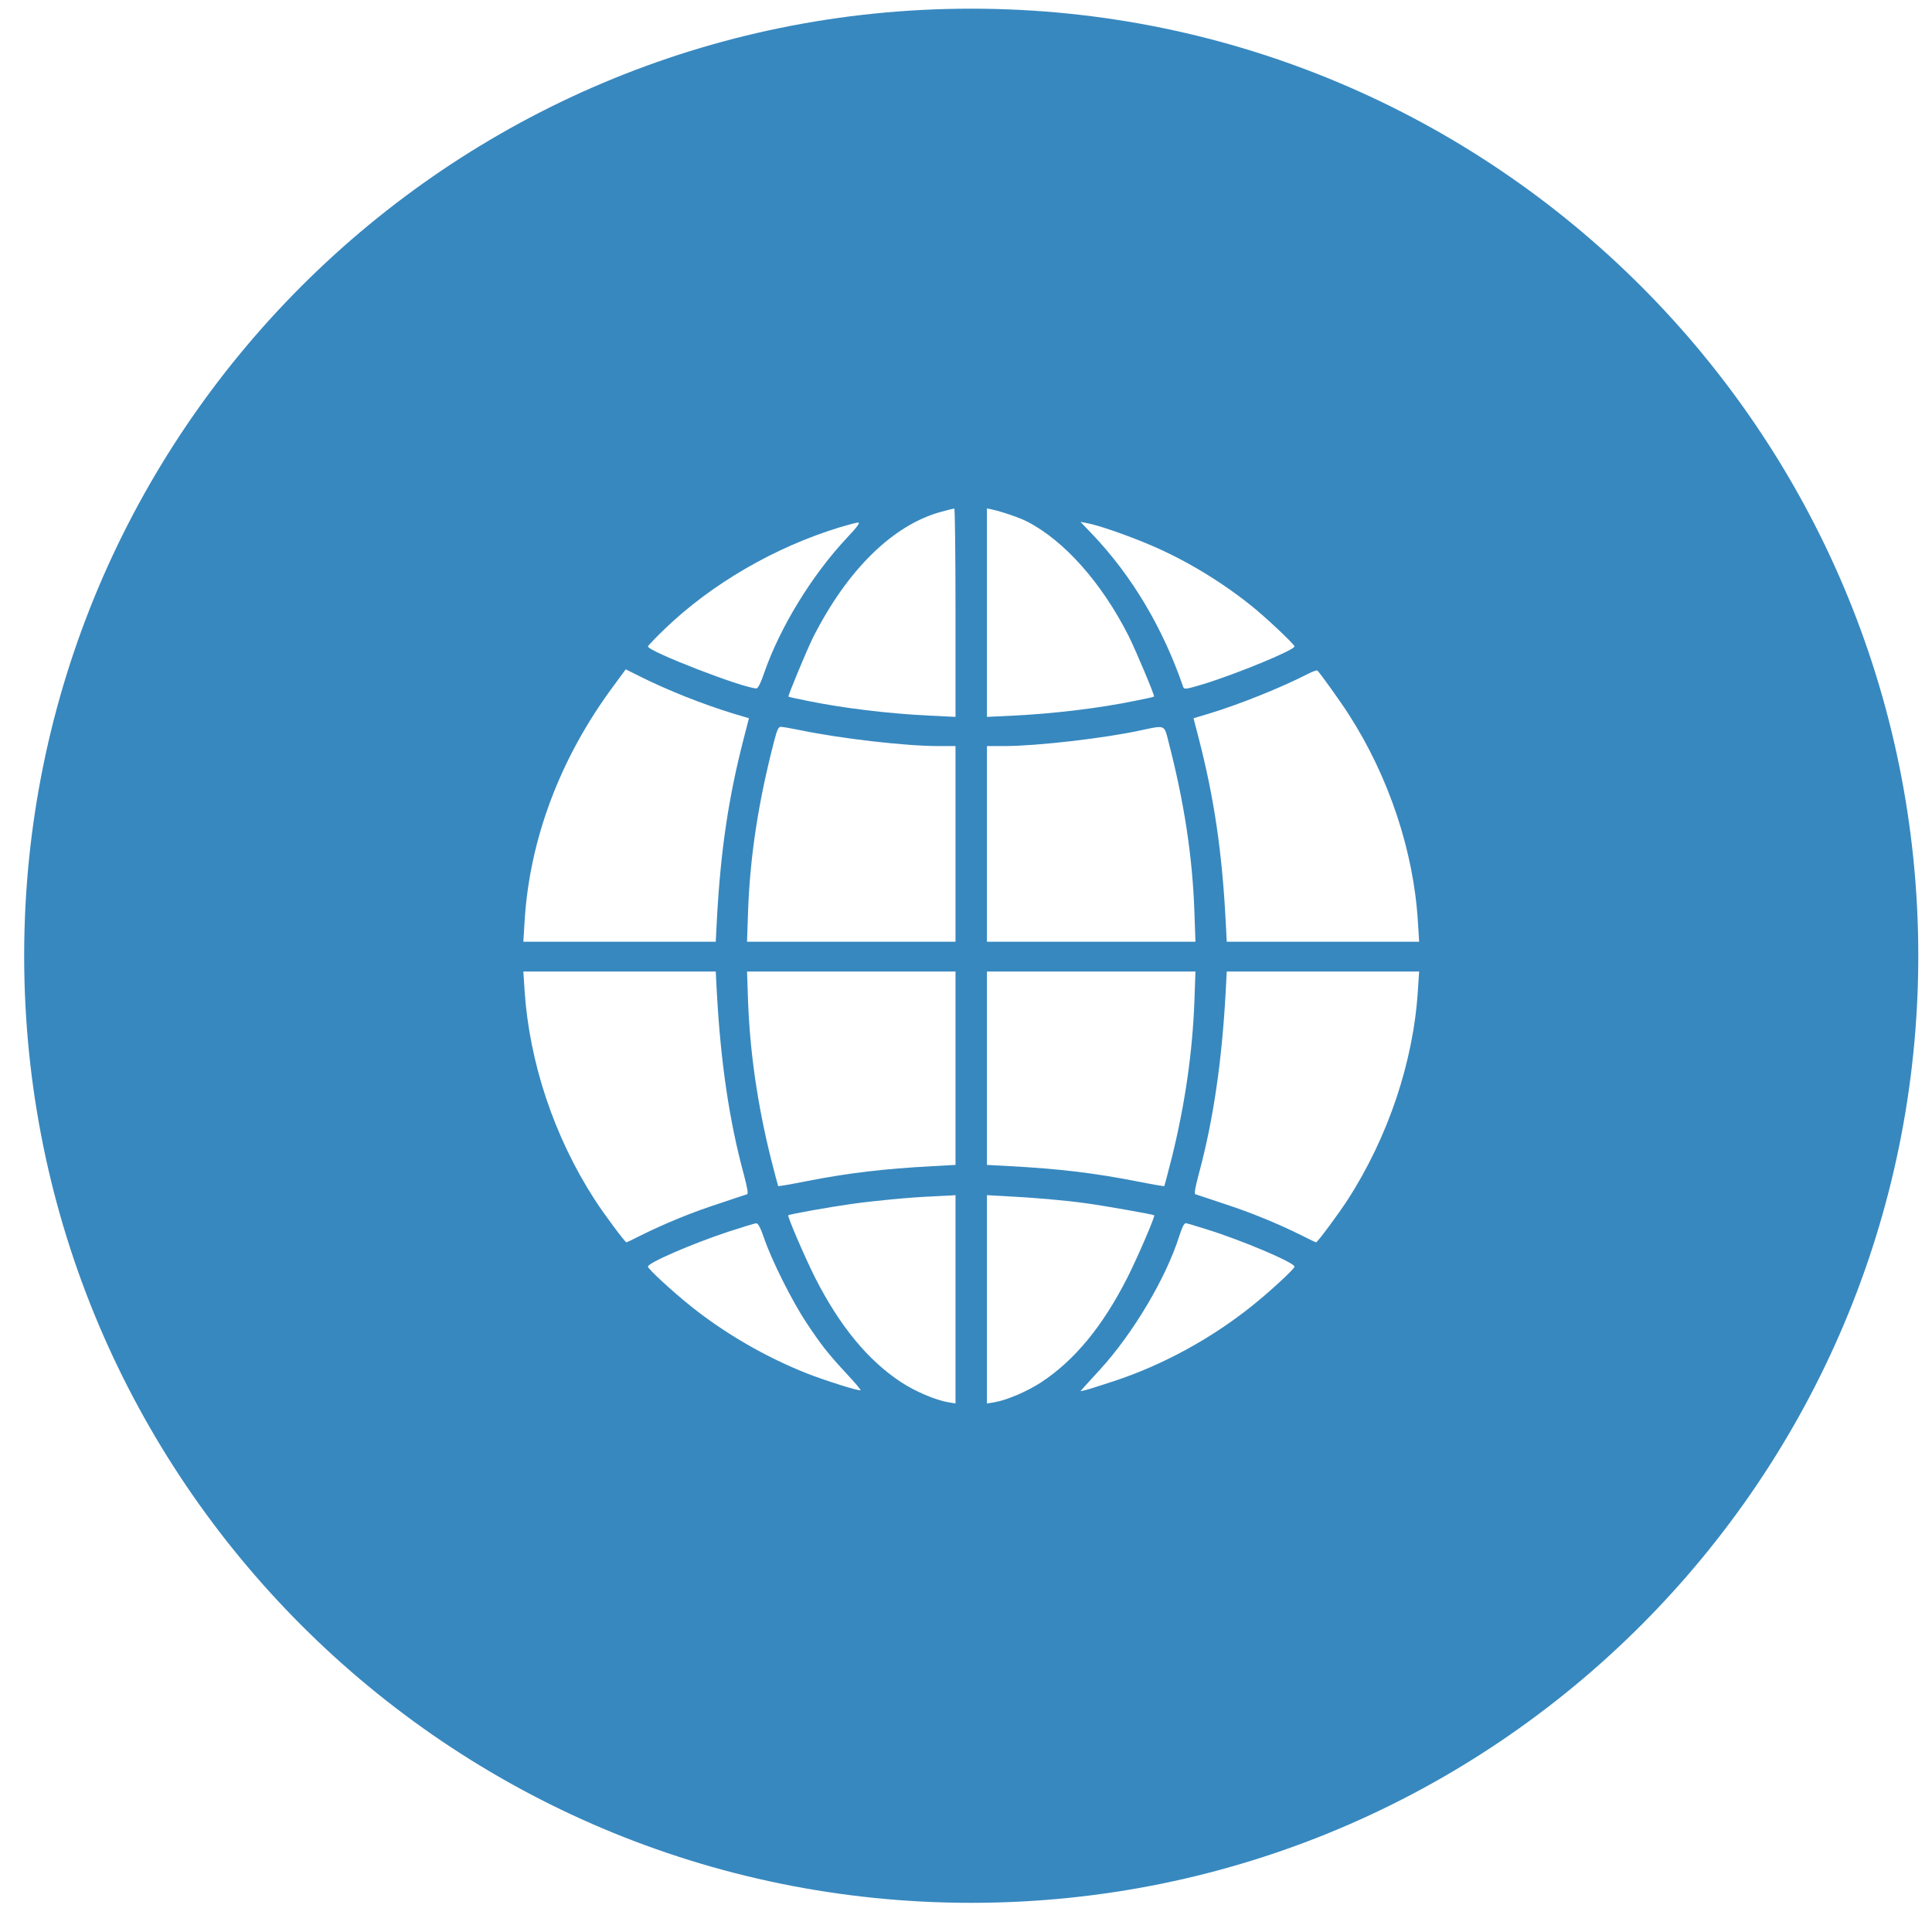 <svg width="51" height="51" viewBox="0 0 51 51" fill="none" xmlns="http://www.w3.org/2000/svg">
<path fill-rule="evenodd" clip-rule="evenodd" d="M25.638 50.23C39.445 50.23 50.638 39.037 50.638 25.23C50.638 11.422 39.445 0.229 25.638 0.229C11.831 0.229 0.638 11.422 0.638 25.23C0.638 39.037 11.831 50.23 25.638 50.23ZM26.053 16.169V18.924L26.736 18.891C27.811 18.84 29.038 18.693 29.993 18.494C30.247 18.444 30.459 18.398 30.464 18.388C30.487 18.365 29.979 17.161 29.795 16.792C29.084 15.385 28.092 14.269 27.11 13.766C26.912 13.665 26.455 13.508 26.183 13.448L26.053 13.42V16.169ZM24.854 13.508C23.576 13.849 22.363 15.044 21.459 16.834C21.293 17.171 20.795 18.37 20.813 18.388C20.818 18.398 21.03 18.444 21.284 18.494C22.238 18.693 23.466 18.84 24.545 18.891L25.223 18.924V16.174C25.223 14.656 25.209 13.42 25.191 13.425C25.168 13.425 25.02 13.462 24.854 13.508ZM17.556 16.594C18.793 15.408 20.444 14.449 22.155 13.923C22.386 13.854 22.608 13.794 22.654 13.794C22.714 13.789 22.626 13.914 22.363 14.191C21.427 15.187 20.582 16.571 20.163 17.789C20.084 18.024 20.01 18.172 19.969 18.172C19.632 18.172 17.104 17.194 17.104 17.064C17.104 17.046 17.307 16.834 17.556 16.594ZM28.826 14.094C29.878 15.196 30.699 16.576 31.234 18.135C31.257 18.204 31.312 18.195 31.76 18.061C32.636 17.793 34.172 17.161 34.172 17.064C34.172 17.009 33.37 16.253 32.996 15.962C32.203 15.33 31.271 14.772 30.381 14.394C29.79 14.14 28.992 13.863 28.706 13.812L28.521 13.775L28.826 14.094ZM13.847 24.335C13.976 22.166 14.779 20.026 16.172 18.139L16.518 17.669L16.869 17.844C17.621 18.222 18.553 18.591 19.369 18.84L19.77 18.96L19.637 19.477C19.231 21.046 19.019 22.462 18.922 24.316L18.894 24.86H16.357H13.815L13.847 24.335ZM34.518 17.793C33.826 18.149 32.715 18.596 31.907 18.84L31.506 18.96L31.64 19.477C32.046 21.046 32.258 22.462 32.355 24.316L32.383 24.86H34.92H37.462L37.429 24.335C37.319 22.476 36.663 20.506 35.607 18.864C35.404 18.545 34.897 17.835 34.777 17.701C34.763 17.687 34.648 17.724 34.518 17.793ZM19.747 24.062C19.798 22.605 20.02 21.161 20.435 19.565C20.509 19.274 20.55 19.186 20.61 19.186C20.656 19.186 20.896 19.228 21.145 19.279C22.192 19.496 23.908 19.694 24.753 19.694H25.223V22.277V24.86H22.469H19.72L19.747 24.062ZM30.113 19.279C29.172 19.486 27.364 19.694 26.529 19.694H26.053V22.277V24.86H28.808H31.557L31.529 24.062C31.478 22.605 31.257 21.161 30.842 19.565L30.829 19.514C30.789 19.353 30.766 19.262 30.708 19.221C30.634 19.167 30.5 19.196 30.193 19.262L30.193 19.262L30.113 19.279ZM15.697 31.665C14.627 30.009 13.972 28.044 13.847 26.138L13.815 25.645H16.357H18.894L18.922 26.184C19.023 28.039 19.249 29.58 19.637 31.01C19.729 31.36 19.757 31.517 19.72 31.526C19.688 31.536 19.351 31.646 18.968 31.776C18.257 32.006 17.552 32.297 16.91 32.615C16.712 32.717 16.546 32.795 16.537 32.795C16.5 32.795 15.946 32.052 15.697 31.665ZM19.747 26.438C19.798 27.776 19.992 29.128 20.338 30.535C20.444 30.954 20.536 31.3 20.541 31.309C20.55 31.319 20.873 31.263 21.265 31.185C22.395 30.963 23.327 30.853 24.614 30.784L25.223 30.751V28.2V25.645H22.469H19.72L19.747 26.438ZM26.053 30.751V28.2V25.645H28.808H31.557L31.529 26.438C31.478 27.776 31.285 29.128 30.939 30.535C30.833 30.954 30.74 31.3 30.736 31.309C30.727 31.319 30.404 31.263 30.012 31.185C28.881 30.963 27.949 30.853 26.667 30.784L26.053 30.751ZM32.355 26.184C32.253 28.039 32.027 29.58 31.64 31.01C31.548 31.36 31.52 31.517 31.557 31.526C31.589 31.536 31.926 31.646 32.309 31.776C33.019 32.006 33.725 32.297 34.366 32.615C34.565 32.717 34.731 32.795 34.74 32.795C34.777 32.795 35.33 32.052 35.579 31.665C36.645 30.013 37.314 28.02 37.429 26.138L37.462 25.645H34.92H32.383L32.355 26.184ZM22.455 31.785C23.069 31.697 24.038 31.605 24.623 31.582C24.721 31.576 24.831 31.571 24.922 31.566L24.922 31.566L24.924 31.566C24.988 31.563 25.041 31.561 25.076 31.559L25.223 31.549V34.299V37.048L25.029 37.016C24.702 36.961 24.157 36.73 23.793 36.49C22.912 35.913 22.165 35.005 21.514 33.722C21.256 33.21 20.776 32.098 20.808 32.08C20.841 32.052 21.925 31.858 22.455 31.785ZM26.053 34.299V37.048L26.252 37.016C26.575 36.961 27.119 36.73 27.483 36.49C28.365 35.913 29.112 35.005 29.762 33.722C30.021 33.21 30.5 32.103 30.468 32.08C30.441 32.057 29.112 31.822 28.66 31.762C28.092 31.683 27.29 31.614 26.552 31.577L26.053 31.549V34.299ZM17.104 33.436C17.104 33.335 18.253 32.837 19.226 32.514C19.595 32.394 19.927 32.292 19.964 32.292C20.01 32.288 20.08 32.417 20.172 32.689C20.366 33.261 20.91 34.35 21.288 34.917C21.68 35.508 21.865 35.743 22.358 36.273C22.566 36.495 22.727 36.688 22.718 36.698C22.686 36.73 21.782 36.444 21.288 36.25C20.209 35.821 19.143 35.203 18.257 34.497C17.759 34.1 17.104 33.496 17.104 33.436ZM31.229 32.366C31.206 32.412 31.16 32.532 31.128 32.633C30.782 33.731 29.915 35.194 29.038 36.153C28.966 36.231 28.89 36.315 28.822 36.39L28.821 36.391C28.741 36.479 28.672 36.554 28.637 36.592L28.521 36.725L28.66 36.693C28.738 36.675 29.07 36.568 29.407 36.458C30.694 36.033 31.963 35.341 33.042 34.479C33.527 34.091 34.172 33.496 34.172 33.436C34.172 33.33 32.793 32.744 31.861 32.454C31.571 32.361 31.317 32.288 31.299 32.288C31.285 32.288 31.252 32.324 31.229 32.366Z" fill="#3788BF"/>
</svg>
